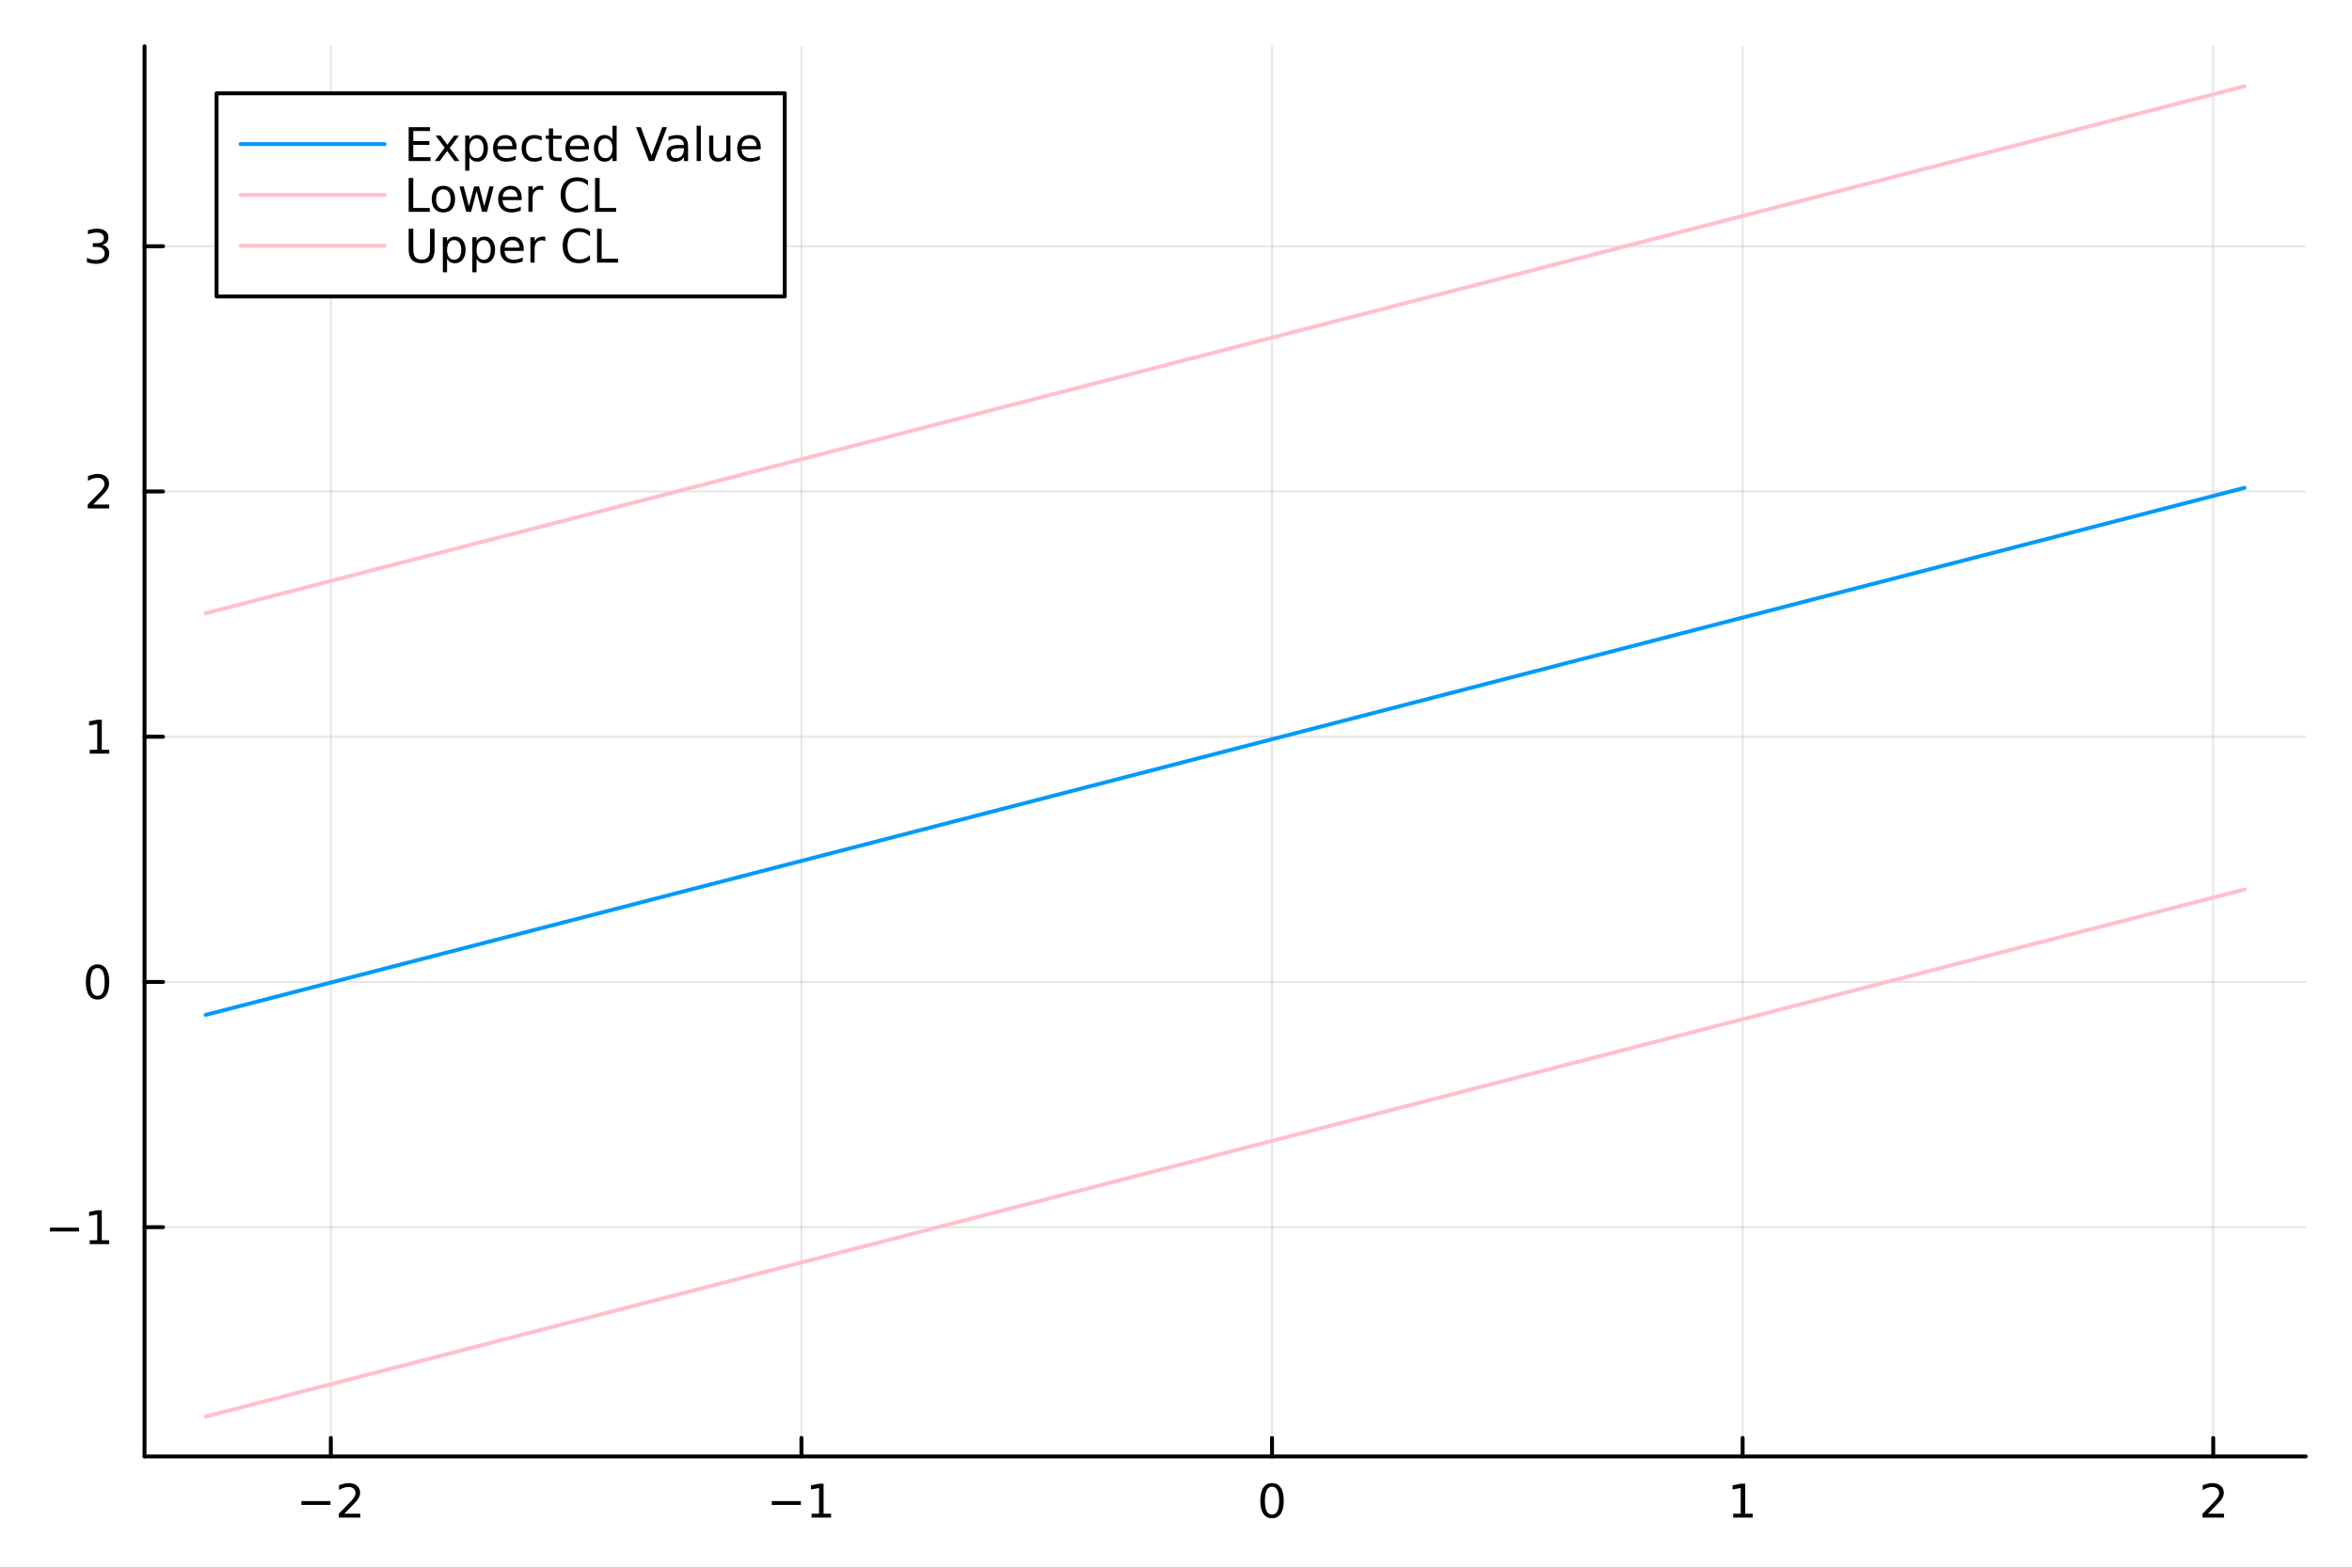 <svg xmlns="http://www.w3.org/2000/svg" xmlns:xlink="http://www.w3.org/1999/xlink" width="600" height="400" viewBox="0 0 2400 1600">
<rect x="0" y="0" width="2400" height="1600" fill="#333333" stroke="none"/>
<defs>
  <clipPath id="clip960">
    <rect x="0" y="0" width="2400" height="1600"></rect>
  </clipPath>
</defs>
<path clip-path="url(#clip960)" d="
M0 1600 L2400 1600 L2400 0 L0 0  Z
  " fill="#ffffff" fill-rule="evenodd" fill-opacity="1"></path>
<defs>
  <clipPath id="clip961">
    <rect x="480" y="0" width="1681" height="1600"></rect>
  </clipPath>
</defs>
<path clip-path="url(#clip960)" d="
M147.478 1486.45 L2352.76 1486.45 L2352.76 47.244 L147.478 47.244  Z
  " fill="#ffffff" fill-rule="evenodd" fill-opacity="1"></path>
<defs>
  <clipPath id="clip962">
    <rect x="147" y="47" width="2206" height="1440"></rect>
  </clipPath>
</defs>
<polyline clip-path="url(#clip962)" style="stroke:#000000; stroke-linecap:round; stroke-linejoin:round; stroke-width:2; stroke-opacity:0.1; fill:none" points="
  337.591,1486.45 337.591,47.244 
  "></polyline>
<polyline clip-path="url(#clip962)" style="stroke:#000000; stroke-linecap:round; stroke-linejoin:round; stroke-width:2; stroke-opacity:0.1; fill:none" points="
  817.794,1486.45 817.794,47.244 
  "></polyline>
<polyline clip-path="url(#clip962)" style="stroke:#000000; stroke-linecap:round; stroke-linejoin:round; stroke-width:2; stroke-opacity:0.1; fill:none" points="
  1298,1486.45 1298,47.244 
  "></polyline>
<polyline clip-path="url(#clip962)" style="stroke:#000000; stroke-linecap:round; stroke-linejoin:round; stroke-width:2; stroke-opacity:0.1; fill:none" points="
  1778.2,1486.45 1778.2,47.244 
  "></polyline>
<polyline clip-path="url(#clip962)" style="stroke:#000000; stroke-linecap:round; stroke-linejoin:round; stroke-width:2; stroke-opacity:0.1; fill:none" points="
  2258.4,1486.45 2258.4,47.244 
  "></polyline>
<polyline clip-path="url(#clip960)" style="stroke:#000000; stroke-linecap:round; stroke-linejoin:round; stroke-width:4; stroke-opacity:1; fill:none" points="
  147.478,1486.45 2352.76,1486.45 
  "></polyline>
<polyline clip-path="url(#clip960)" style="stroke:#000000; stroke-linecap:round; stroke-linejoin:round; stroke-width:4; stroke-opacity:1; fill:none" points="
  337.591,1486.45 337.591,1467.55 
  "></polyline>
<polyline clip-path="url(#clip960)" style="stroke:#000000; stroke-linecap:round; stroke-linejoin:round; stroke-width:4; stroke-opacity:1; fill:none" points="
  817.794,1486.45 817.794,1467.55 
  "></polyline>
<polyline clip-path="url(#clip960)" style="stroke:#000000; stroke-linecap:round; stroke-linejoin:round; stroke-width:4; stroke-opacity:1; fill:none" points="
  1298,1486.45 1298,1467.55 
  "></polyline>
<polyline clip-path="url(#clip960)" style="stroke:#000000; stroke-linecap:round; stroke-linejoin:round; stroke-width:4; stroke-opacity:1; fill:none" points="
  1778.2,1486.45 1778.2,1467.55 
  "></polyline>
<polyline clip-path="url(#clip960)" style="stroke:#000000; stroke-linecap:round; stroke-linejoin:round; stroke-width:4; stroke-opacity:1; fill:none" points="
  2258.4,1486.45 2258.4,1467.55 
  "></polyline>
<path clip-path="url(#clip960)" d="M307.533 1532.02 L337.209 1532.02 L337.209 1535.95 L307.533 1535.95 L307.533 1532.02 Z" fill="#000000" fill-rule="evenodd" fill-opacity="1"></path><path clip-path="url(#clip960)" d="M351.329 1544.91 L367.648 1544.91 L367.648 1548.85 L345.704 1548.85 L345.704 1544.91 Q348.366 1542.16 352.949 1537.53 Q357.556 1532.88 358.736 1531.53 Q360.982 1529.01 361.861 1527.27 Q362.764 1525.51 362.764 1523.82 Q362.764 1521.07 360.82 1519.33 Q358.898 1517.6 355.797 1517.6 Q353.598 1517.6 351.144 1518.36 Q348.713 1519.13 345.936 1520.68 L345.936 1515.95 Q348.76 1514.82 351.213 1514.24 Q353.667 1513.66 355.704 1513.66 Q361.074 1513.66 364.269 1516.35 Q367.463 1519.03 367.463 1523.52 Q367.463 1525.65 366.653 1527.57 Q365.866 1529.47 363.76 1532.07 Q363.181 1532.74 360.079 1535.95 Q356.977 1539.15 351.329 1544.91 Z" fill="#000000" fill-rule="evenodd" fill-opacity="1"></path><path clip-path="url(#clip960)" d="M787.551 1532.02 L817.227 1532.02 L817.227 1535.95 L787.551 1535.95 L787.551 1532.02 Z" fill="#000000" fill-rule="evenodd" fill-opacity="1"></path><path clip-path="url(#clip960)" d="M828.129 1544.91 L835.768 1544.91 L835.768 1518.55 L827.458 1520.21 L827.458 1515.95 L835.722 1514.29 L840.398 1514.29 L840.398 1544.91 L848.037 1544.91 L848.037 1548.85 L828.129 1548.85 L828.129 1544.91 Z" fill="#000000" fill-rule="evenodd" fill-opacity="1"></path><path clip-path="url(#clip960)" d="M1298 1517.37 Q1294.39 1517.37 1292.56 1520.93 Q1290.75 1524.47 1290.75 1531.6 Q1290.75 1538.71 1292.56 1542.27 Q1294.39 1545.82 1298 1545.82 Q1301.63 1545.82 1303.44 1542.27 Q1305.27 1538.71 1305.27 1531.6 Q1305.27 1524.47 1303.44 1520.93 Q1301.63 1517.37 1298 1517.37 M1298 1513.66 Q1303.81 1513.66 1306.86 1518.27 Q1309.94 1522.85 1309.94 1531.6 Q1309.94 1540.33 1306.86 1544.94 Q1303.81 1549.52 1298 1549.52 Q1292.19 1549.52 1289.11 1544.94 Q1286.05 1540.33 1286.05 1531.6 Q1286.05 1522.85 1289.11 1518.27 Q1292.19 1513.66 1298 1513.66 Z" fill="#000000" fill-rule="evenodd" fill-opacity="1"></path><path clip-path="url(#clip960)" d="M1768.58 1544.91 L1776.22 1544.91 L1776.22 1518.55 L1767.91 1520.21 L1767.91 1515.95 L1776.17 1514.29 L1780.85 1514.29 L1780.85 1544.91 L1788.49 1544.91 L1788.49 1548.85 L1768.58 1548.85 L1768.58 1544.91 Z" fill="#000000" fill-rule="evenodd" fill-opacity="1"></path><path clip-path="url(#clip960)" d="M2253.06 1544.91 L2269.38 1544.91 L2269.38 1548.85 L2247.43 1548.85 L2247.43 1544.91 Q2250.09 1542.16 2254.68 1537.53 Q2259.28 1532.88 2260.46 1531.53 Q2262.71 1529.01 2263.59 1527.27 Q2264.49 1525.51 2264.49 1523.82 Q2264.49 1521.07 2262.55 1519.33 Q2260.63 1517.6 2257.52 1517.6 Q2255.32 1517.6 2252.87 1518.36 Q2250.44 1519.13 2247.66 1520.68 L2247.66 1515.95 Q2250.49 1514.82 2252.94 1514.24 Q2255.39 1513.66 2257.43 1513.66 Q2262.8 1513.66 2266 1516.35 Q2269.19 1519.03 2269.19 1523.52 Q2269.19 1525.65 2268.38 1527.57 Q2267.59 1529.47 2265.49 1532.07 Q2264.91 1532.74 2261.81 1535.95 Q2258.7 1539.15 2253.06 1544.91 Z" fill="#000000" fill-rule="evenodd" fill-opacity="1"></path><polyline clip-path="url(#clip962)" style="stroke:#000000; stroke-linecap:round; stroke-linejoin:round; stroke-width:2; stroke-opacity:0.1; fill:none" points="
  147.478,1252.48 2352.76,1252.48 
  "></polyline>
<polyline clip-path="url(#clip962)" style="stroke:#000000; stroke-linecap:round; stroke-linejoin:round; stroke-width:2; stroke-opacity:0.1; fill:none" points="
  147.478,1002.19 2352.76,1002.19 
  "></polyline>
<polyline clip-path="url(#clip962)" style="stroke:#000000; stroke-linecap:round; stroke-linejoin:round; stroke-width:2; stroke-opacity:0.1; fill:none" points="
  147.478,751.897 2352.76,751.897 
  "></polyline>
<polyline clip-path="url(#clip962)" style="stroke:#000000; stroke-linecap:round; stroke-linejoin:round; stroke-width:2; stroke-opacity:0.1; fill:none" points="
  147.478,501.607 2352.76,501.607 
  "></polyline>
<polyline clip-path="url(#clip962)" style="stroke:#000000; stroke-linecap:round; stroke-linejoin:round; stroke-width:2; stroke-opacity:0.1; fill:none" points="
  147.478,251.317 2352.76,251.317 
  "></polyline>
<polyline clip-path="url(#clip960)" style="stroke:#000000; stroke-linecap:round; stroke-linejoin:round; stroke-width:4; stroke-opacity:1; fill:none" points="
  147.478,1486.45 147.478,47.244 
  "></polyline>
<polyline clip-path="url(#clip960)" style="stroke:#000000; stroke-linecap:round; stroke-linejoin:round; stroke-width:4; stroke-opacity:1; fill:none" points="
  147.478,1252.48 166.376,1252.48 
  "></polyline>
<polyline clip-path="url(#clip960)" style="stroke:#000000; stroke-linecap:round; stroke-linejoin:round; stroke-width:4; stroke-opacity:1; fill:none" points="
  147.478,1002.19 166.376,1002.19 
  "></polyline>
<polyline clip-path="url(#clip960)" style="stroke:#000000; stroke-linecap:round; stroke-linejoin:round; stroke-width:4; stroke-opacity:1; fill:none" points="
  147.478,751.897 166.376,751.897 
  "></polyline>
<polyline clip-path="url(#clip960)" style="stroke:#000000; stroke-linecap:round; stroke-linejoin:round; stroke-width:4; stroke-opacity:1; fill:none" points="
  147.478,501.607 166.376,501.607 
  "></polyline>
<polyline clip-path="url(#clip960)" style="stroke:#000000; stroke-linecap:round; stroke-linejoin:round; stroke-width:4; stroke-opacity:1; fill:none" points="
  147.478,251.317 166.376,251.317 
  "></polyline>
<path clip-path="url(#clip960)" d="M50.992 1252.93 L80.668 1252.93 L80.668 1256.86 L50.992 1256.86 L50.992 1252.93 Z" fill="#000000" fill-rule="evenodd" fill-opacity="1"></path><path clip-path="url(#clip960)" d="M91.571 1265.82 L99.21 1265.82 L99.21 1239.46 L90.899 1241.12 L90.899 1236.86 L99.163 1235.2 L103.839 1235.2 L103.839 1265.82 L111.478 1265.82 L111.478 1269.76 L91.571 1269.76 L91.571 1265.82 Z" fill="#000000" fill-rule="evenodd" fill-opacity="1"></path><path clip-path="url(#clip960)" d="M99.534 987.986 Q95.922 987.986 94.094 991.551 Q92.288 995.092 92.288 1002.22 Q92.288 1009.33 94.094 1012.89 Q95.922 1016.43 99.534 1016.43 Q103.168 1016.43 104.973 1012.89 Q106.802 1009.33 106.802 1002.22 Q106.802 995.092 104.973 991.551 Q103.168 987.986 99.534 987.986 M99.534 984.282 Q105.344 984.282 108.399 988.889 Q111.478 993.472 111.478 1002.22 Q111.478 1010.95 108.399 1015.56 Q105.344 1020.14 99.534 1020.14 Q93.723 1020.14 90.645 1015.56 Q87.589 1010.95 87.589 1002.22 Q87.589 993.472 90.645 988.889 Q93.723 984.282 99.534 984.282 Z" fill="#000000" fill-rule="evenodd" fill-opacity="1"></path><path clip-path="url(#clip960)" d="M91.571 765.242 L99.21 765.242 L99.21 738.876 L90.899 740.543 L90.899 736.284 L99.163 734.617 L103.839 734.617 L103.839 765.242 L111.478 765.242 L111.478 769.177 L91.571 769.177 L91.571 765.242 Z" fill="#000000" fill-rule="evenodd" fill-opacity="1"></path><path clip-path="url(#clip960)" d="M95.159 514.952 L111.478 514.952 L111.478 518.887 L89.534 518.887 L89.534 514.952 Q92.196 512.197 96.779 507.568 Q101.385 502.915 102.566 501.572 Q104.811 499.049 105.691 497.313 Q106.594 495.554 106.594 493.864 Q106.594 491.11 104.649 489.373 Q102.728 487.637 99.626 487.637 Q97.427 487.637 94.973 488.401 Q92.543 489.165 89.765 490.716 L89.765 485.994 Q92.589 484.86 95.043 484.281 Q97.496 483.702 99.534 483.702 Q104.904 483.702 108.098 486.387 Q111.293 489.073 111.293 493.563 Q111.293 495.693 110.483 497.614 Q109.696 499.512 107.589 502.105 Q107.01 502.776 103.909 505.994 Q100.807 509.188 95.159 514.952 Z" fill="#000000" fill-rule="evenodd" fill-opacity="1"></path><path clip-path="url(#clip960)" d="M104.348 249.963 Q107.705 250.681 109.58 252.949 Q111.478 255.218 111.478 258.551 Q111.478 263.667 107.959 266.468 Q104.441 269.268 97.96 269.268 Q95.784 269.268 93.469 268.829 Q91.177 268.412 88.723 267.556 L88.723 263.042 Q90.668 264.176 92.983 264.755 Q95.297 265.333 97.821 265.333 Q102.219 265.333 104.51 263.597 Q106.825 261.861 106.825 258.551 Q106.825 255.495 104.672 253.782 Q102.543 252.046 98.723 252.046 L94.696 252.046 L94.696 248.204 L98.909 248.204 Q102.358 248.204 104.186 246.838 Q106.015 245.449 106.015 242.857 Q106.015 240.195 104.117 238.783 Q102.242 237.347 98.723 237.347 Q96.802 237.347 94.603 237.764 Q92.404 238.181 89.765 239.06 L89.765 234.894 Q92.427 234.153 94.742 233.783 Q97.08 233.412 99.14 233.412 Q104.464 233.412 107.566 235.843 Q110.668 238.25 110.668 242.37 Q110.668 245.241 109.024 247.232 Q107.381 249.199 104.348 249.963 Z" fill="#000000" fill-rule="evenodd" fill-opacity="1"></path><polyline clip-path="url(#clip962)" style="stroke:#009af9; stroke-linecap:round; stroke-linejoin:round; stroke-width:4; stroke-opacity:1; fill:none" points="
  209.891,1035.81 346.096,1000.59 506.169,959.202 509.022,958.464 589.984,937.53 641.761,924.143 643.686,923.645 677.642,914.865 768.58,891.353 790.728,885.626 
  805.158,881.895 842.155,872.329 844.021,871.847 852.877,869.557 861.62,867.296 868.095,865.622 897.501,858.019 913.866,853.787 943.889,846.025 947.923,844.982 
  954.803,843.203 960.557,841.715 963.721,840.897 974.339,838.151 981.208,836.375 1000.75,831.323 1006.87,829.739 1019.84,826.387 1023.22,825.512 1028.7,824.096 
  1031.01,823.498 1065.64,814.543 1065.84,814.492 1072.77,812.7 1078.82,811.137 1081.28,810.501 1097.84,806.22 1106.84,803.892 1121.41,800.124 1147.43,793.397 
  1175.85,786.047 1212.17,776.659 1212.76,776.505 1214.96,775.937 1223.26,773.789 1226.27,773.012 1245.47,768.047 1267.35,762.389 1282.49,758.475 1284.43,757.975 
  1300.88,753.721 1319.71,748.851 1345.45,742.196 1362.48,737.794 1365.61,736.985 1396.37,729.031 1400.18,728.045 1413.38,724.633 1422.56,722.258 1434.34,719.214 
  1436.84,718.567 1441.38,717.393 1454.68,713.954 1468.83,710.296 1478.26,707.856 1490.58,704.672 1496.85,703.05 1504.26,701.136 1513.09,698.851 1539.34,692.064 
  1540.37,691.798 1550.72,689.122 1562.25,686.141 1562.76,686.009 1593.04,678.18 1596.43,677.302 1670.82,658.069 1709.41,648.09 1735.06,641.459 1743.45,639.289 
  1752.32,636.996 1772.66,631.736 1855.11,610.418 1859.13,609.378 1861.2,608.843 1863.25,608.315 1872.27,605.981 1873.18,605.745 1873.42,605.684 1891.65,600.971 
  1892.2,600.829 2016.63,568.655 2055.55,558.594 2080.67,552.098 2112.57,543.85 2134.27,538.239 2166.95,529.79 2242.08,510.364 2266.65,504.011 2290.34,497.884 
  
  "></polyline>
<polyline clip-path="url(#clip962)" style="stroke:#ffc0cb; stroke-linecap:round; stroke-linejoin:round; stroke-width:4; stroke-opacity:1; fill:none" points="
  209.891,1445.72 346.096,1410.5 506.169,1369.11 509.022,1368.37 589.984,1347.44 641.761,1334.05 643.686,1333.55 677.642,1324.77 768.58,1301.26 790.728,1295.53 
  805.158,1291.8 842.155,1282.24 844.021,1281.75 852.877,1279.46 861.62,1277.2 868.095,1275.53 897.501,1267.93 913.866,1263.7 943.889,1255.93 947.923,1254.89 
  954.803,1253.11 960.557,1251.62 963.721,1250.8 974.339,1248.06 981.208,1246.28 1000.75,1241.23 1006.87,1239.65 1019.84,1236.29 1023.22,1235.42 1028.7,1234 
  1031.01,1233.41 1065.64,1224.45 1065.84,1224.4 1072.77,1222.61 1078.82,1221.05 1081.28,1220.41 1097.84,1216.13 1106.84,1213.8 1121.41,1210.03 1147.43,1203.31 
  1175.85,1195.96 1212.17,1186.57 1212.76,1186.41 1214.96,1185.85 1223.26,1183.7 1226.27,1182.92 1245.47,1177.95 1267.35,1172.3 1282.49,1168.38 1284.43,1167.88 
  1300.88,1163.63 1319.71,1158.76 1345.45,1152.1 1362.48,1147.7 1365.61,1146.89 1396.37,1138.94 1400.18,1137.95 1413.38,1134.54 1422.56,1132.17 1434.34,1129.12 
  1436.84,1128.48 1441.38,1127.3 1454.68,1123.86 1468.83,1120.2 1478.26,1117.76 1490.58,1114.58 1496.85,1112.96 1504.26,1111.04 1513.09,1108.76 1539.34,1101.97 
  1540.37,1101.71 1550.72,1099.03 1562.25,1096.05 1562.76,1095.92 1593.04,1088.09 1596.43,1087.21 1670.82,1067.98 1709.41,1058 1735.06,1051.37 1743.45,1049.2 
  1752.32,1046.9 1772.66,1041.64 1855.11,1020.33 1859.13,1019.29 1861.2,1018.75 1863.25,1018.22 1872.27,1015.89 1873.18,1015.65 1873.42,1015.59 1891.65,1010.88 
  1892.2,1010.74 2016.63,978.563 2055.55,968.502 2080.67,962.007 2112.57,953.758 2134.27,948.147 2166.95,939.698 2242.08,920.272 2266.65,913.919 2290.34,907.793 
  
  "></polyline>
<polyline clip-path="url(#clip962)" style="stroke:#ffc0cb; stroke-linecap:round; stroke-linejoin:round; stroke-width:4; stroke-opacity:1; fill:none" points="
  209.891,625.899 346.096,590.682 506.169,549.294 509.022,548.556 589.984,527.622 641.761,514.235 643.686,513.737 677.642,504.957 768.58,481.444 790.728,475.718 
  805.158,471.987 842.155,462.421 844.021,461.938 852.877,459.649 861.62,457.388 868.095,455.714 897.501,448.111 913.866,443.879 943.889,436.116 947.923,435.074 
  954.803,433.294 960.557,431.807 963.721,430.989 974.339,428.243 981.208,426.467 1000.75,421.415 1006.87,419.831 1019.84,416.479 1023.22,415.604 1028.7,414.188 
  1031.01,413.59 1065.64,404.635 1065.84,404.584 1072.77,402.792 1078.82,401.229 1081.28,400.593 1097.84,396.311 1106.84,393.984 1121.41,390.216 1147.43,383.489 
  1175.85,376.139 1212.17,366.751 1212.76,366.597 1214.96,366.029 1223.26,363.881 1226.27,363.104 1245.47,358.139 1267.35,352.481 1282.49,348.567 1284.43,348.066 
  1300.88,343.812 1319.71,338.943 1345.45,332.287 1362.48,327.886 1365.61,327.076 1396.37,319.123 1400.18,318.137 1413.38,314.725 1422.56,312.35 1434.34,309.306 
  1436.84,308.659 1441.38,307.485 1454.68,304.046 1468.83,300.388 1478.26,297.948 1490.58,294.764 1496.85,293.142 1504.26,291.228 1513.09,288.942 1539.34,282.156 
  1540.37,281.89 1550.72,279.214 1562.25,276.233 1562.76,276.1 1593.04,268.272 1596.43,267.394 1670.82,248.161 1709.41,238.182 1735.06,231.551 1743.45,229.381 
  1752.32,227.088 1772.66,221.828 1855.11,200.51 1859.13,199.47 1861.2,198.935 1863.25,198.407 1872.27,196.073 1873.18,195.837 1873.42,195.775 1891.65,191.063 
  1892.2,190.921 2016.63,158.747 2055.55,148.685 2080.67,142.19 2112.57,133.942 2134.27,128.331 2166.95,119.882 2242.08,100.456 2266.65,94.103 2290.34,87.976 
  
  "></polyline>
<path clip-path="url(#clip960)" d="
M220.987 302.578 L800.772 302.578 L800.772 95.218 L220.987 95.218  Z
  " fill="#ffffff" fill-rule="evenodd" fill-opacity="1"></path>
<polyline clip-path="url(#clip960)" style="stroke:#000000; stroke-linecap:round; stroke-linejoin:round; stroke-width:4; stroke-opacity:1; fill:none" points="
  220.987,302.578 800.772,302.578 800.772,95.218 220.987,95.218 220.987,302.578 
  "></polyline>
<polyline clip-path="url(#clip960)" style="stroke:#009af9; stroke-linecap:round; stroke-linejoin:round; stroke-width:4; stroke-opacity:1; fill:none" points="
  245.49,147.058 392.509,147.058 
  "></polyline>
<path clip-path="url(#clip960)" d="M417.012 129.778 L438.864 129.778 L438.864 133.713 L421.688 133.713 L421.688 143.944 L438.146 143.944 L438.146 147.879 L421.688 147.879 L421.688 160.402 L439.28 160.402 L439.28 164.338 L417.012 164.338 L417.012 129.778 Z" fill="#000000" fill-rule="evenodd" fill-opacity="1"></path><path clip-path="url(#clip960)" d="M468.331 138.412 L458.956 151.027 L468.817 164.338 L463.794 164.338 L456.248 154.152 L448.702 164.338 L443.678 164.338 L453.748 150.773 L444.535 138.412 L449.558 138.412 L456.433 147.648 L463.308 138.412 L468.331 138.412 Z" fill="#000000" fill-rule="evenodd" fill-opacity="1"></path><path clip-path="url(#clip960)" d="M478.956 160.449 L478.956 174.199 L474.674 174.199 L474.674 138.412 L478.956 138.412 L478.956 142.347 Q480.299 140.032 482.336 138.921 Q484.396 137.787 487.243 137.787 Q491.965 137.787 494.905 141.537 Q497.868 145.287 497.868 151.398 Q497.868 157.509 494.905 161.259 Q491.965 165.009 487.243 165.009 Q484.396 165.009 482.336 163.898 Q480.299 162.763 478.956 160.449 M493.447 151.398 Q493.447 146.699 491.502 144.037 Q489.581 141.352 486.201 141.352 Q482.822 141.352 480.877 144.037 Q478.956 146.699 478.956 151.398 Q478.956 156.097 480.877 158.782 Q482.822 161.444 486.201 161.444 Q489.581 161.444 491.502 158.782 Q493.447 156.097 493.447 151.398 Z" fill="#000000" fill-rule="evenodd" fill-opacity="1"></path><path clip-path="url(#clip960)" d="M527.104 150.31 L527.104 152.393 L507.521 152.393 Q507.798 156.791 510.16 159.106 Q512.544 161.398 516.78 161.398 Q519.234 161.398 521.525 160.796 Q523.84 160.194 526.109 158.99 L526.109 163.018 Q523.817 163.99 521.409 164.5 Q519.002 165.009 516.525 165.009 Q510.322 165.009 506.687 161.398 Q503.076 157.787 503.076 151.629 Q503.076 145.264 506.502 141.537 Q509.951 137.787 515.785 137.787 Q521.016 137.787 524.048 141.166 Q527.104 144.523 527.104 150.31 M522.845 149.06 Q522.798 145.565 520.877 143.481 Q518.979 141.398 515.831 141.398 Q512.266 141.398 510.113 143.412 Q507.984 145.426 507.66 149.083 L522.845 149.06 Z" fill="#000000" fill-rule="evenodd" fill-opacity="1"></path><path clip-path="url(#clip960)" d="M552.752 139.407 L552.752 143.389 Q550.946 142.393 549.118 141.907 Q547.312 141.398 545.46 141.398 Q541.317 141.398 539.025 144.037 Q536.733 146.652 536.733 151.398 Q536.733 156.143 539.025 158.782 Q541.317 161.398 545.46 161.398 Q547.312 161.398 549.118 160.912 Q550.946 160.402 552.752 159.407 L552.752 163.342 Q550.97 164.176 549.048 164.592 Q547.15 165.009 544.997 165.009 Q539.141 165.009 535.692 161.328 Q532.243 157.648 532.243 151.398 Q532.243 145.055 535.715 141.421 Q539.21 137.787 545.275 137.787 Q547.243 137.787 549.118 138.203 Q550.993 138.597 552.752 139.407 Z" fill="#000000" fill-rule="evenodd" fill-opacity="1"></path><path clip-path="url(#clip960)" d="M564.372 131.051 L564.372 138.412 L573.145 138.412 L573.145 141.722 L564.372 141.722 L564.372 155.796 Q564.372 158.967 565.229 159.87 Q566.108 160.773 568.77 160.773 L573.145 160.773 L573.145 164.338 L568.77 164.338 Q563.84 164.338 561.965 162.509 Q560.09 160.657 560.09 155.796 L560.09 141.722 L556.965 141.722 L556.965 138.412 L560.09 138.412 L560.09 131.051 L564.372 131.051 Z" fill="#000000" fill-rule="evenodd" fill-opacity="1"></path><path clip-path="url(#clip960)" d="M600.923 150.31 L600.923 152.393 L581.34 152.393 Q581.617 156.791 583.979 159.106 Q586.363 161.398 590.599 161.398 Q593.053 161.398 595.344 160.796 Q597.659 160.194 599.928 158.99 L599.928 163.018 Q597.636 163.99 595.229 164.5 Q592.821 165.009 590.344 165.009 Q584.141 165.009 580.506 161.398 Q576.895 157.787 576.895 151.629 Q576.895 145.264 580.321 141.537 Q583.77 137.787 589.604 137.787 Q594.835 137.787 597.867 141.166 Q600.923 144.523 600.923 150.31 M596.664 149.06 Q596.617 145.565 594.696 143.481 Q592.798 141.398 589.65 141.398 Q586.085 141.398 583.932 143.412 Q581.803 145.426 581.479 149.083 L596.664 149.06 Z" fill="#000000" fill-rule="evenodd" fill-opacity="1"></path><path clip-path="url(#clip960)" d="M624.974 142.347 L624.974 128.319 L629.233 128.319 L629.233 164.338 L624.974 164.338 L624.974 160.449 Q623.631 162.763 621.571 163.898 Q619.534 165.009 616.664 165.009 Q611.965 165.009 609.002 161.259 Q606.062 157.509 606.062 151.398 Q606.062 145.287 609.002 141.537 Q611.965 137.787 616.664 137.787 Q619.534 137.787 621.571 138.921 Q623.631 140.032 624.974 142.347 M610.46 151.398 Q610.46 156.097 612.381 158.782 Q614.326 161.444 617.705 161.444 Q621.085 161.444 623.029 158.782 Q624.974 156.097 624.974 151.398 Q624.974 146.699 623.029 144.037 Q621.085 141.352 617.705 141.352 Q614.326 141.352 612.381 144.037 Q610.46 146.699 610.46 151.398 Z" fill="#000000" fill-rule="evenodd" fill-opacity="1"></path><path clip-path="url(#clip960)" d="M662.173 164.338 L648.978 129.778 L653.862 129.778 L664.811 158.875 L675.784 129.778 L680.645 129.778 L667.474 164.338 L662.173 164.338 Z" fill="#000000" fill-rule="evenodd" fill-opacity="1"></path><path clip-path="url(#clip960)" d="M693.608 151.305 Q688.446 151.305 686.455 152.486 Q684.464 153.666 684.464 156.514 Q684.464 158.782 685.946 160.125 Q687.45 161.444 690.02 161.444 Q693.561 161.444 695.691 158.944 Q697.844 156.421 697.844 152.254 L697.844 151.305 L693.608 151.305 M702.103 149.546 L702.103 164.338 L697.844 164.338 L697.844 160.402 Q696.385 162.763 694.209 163.898 Q692.034 165.009 688.885 165.009 Q684.904 165.009 682.543 162.787 Q680.205 160.541 680.205 156.791 Q680.205 152.416 683.122 150.194 Q686.061 147.972 691.872 147.972 L697.844 147.972 L697.844 147.555 Q697.844 144.615 695.899 143.018 Q693.978 141.398 690.483 141.398 Q688.26 141.398 686.154 141.93 Q684.047 142.463 682.103 143.527 L682.103 139.592 Q684.441 138.69 686.64 138.25 Q688.839 137.787 690.922 137.787 Q696.547 137.787 699.325 140.703 Q702.103 143.62 702.103 149.546 Z" fill="#000000" fill-rule="evenodd" fill-opacity="1"></path><path clip-path="url(#clip960)" d="M710.876 128.319 L715.135 128.319 L715.135 164.338 L710.876 164.338 L710.876 128.319 Z" fill="#000000" fill-rule="evenodd" fill-opacity="1"></path><path clip-path="url(#clip960)" d="M723.607 154.106 L723.607 138.412 L727.867 138.412 L727.867 153.944 Q727.867 157.625 729.302 159.476 Q730.737 161.305 733.607 161.305 Q737.056 161.305 739.047 159.106 Q741.061 156.907 741.061 153.111 L741.061 138.412 L745.32 138.412 L745.32 164.338 L741.061 164.338 L741.061 160.356 Q739.51 162.717 737.45 163.875 Q735.413 165.009 732.705 165.009 Q728.237 165.009 725.922 162.231 Q723.607 159.453 723.607 154.106 M734.325 137.787 L734.325 137.787 Z" fill="#000000" fill-rule="evenodd" fill-opacity="1"></path><path clip-path="url(#clip960)" d="M776.269 150.31 L776.269 152.393 L756.686 152.393 Q756.964 156.791 759.325 159.106 Q761.709 161.398 765.945 161.398 Q768.399 161.398 770.691 160.796 Q773.005 160.194 775.274 158.99 L775.274 163.018 Q772.982 163.99 770.575 164.5 Q768.167 165.009 765.691 165.009 Q759.487 165.009 755.853 161.398 Q752.242 157.787 752.242 151.629 Q752.242 145.264 755.667 141.537 Q759.117 137.787 764.95 137.787 Q770.181 137.787 773.214 141.166 Q776.269 144.523 776.269 150.31 M772.01 149.06 Q771.964 145.565 770.042 143.481 Q768.144 141.398 764.996 141.398 Q761.431 141.398 759.279 143.412 Q757.149 145.426 756.825 149.083 L772.01 149.06 Z" fill="#000000" fill-rule="evenodd" fill-opacity="1"></path><polyline clip-path="url(#clip960)" style="stroke:#ffc0cb; stroke-linecap:round; stroke-linejoin:round; stroke-width:4; stroke-opacity:1; fill:none" points="
  245.49,198.898 392.509,198.898 
  "></polyline>
<path clip-path="url(#clip960)" d="M417.012 181.618 L421.688 181.618 L421.688 212.242 L438.516 212.242 L438.516 216.178 L417.012 216.178 L417.012 181.618 Z" fill="#000000" fill-rule="evenodd" fill-opacity="1"></path><path clip-path="url(#clip960)" d="M452.452 193.238 Q449.026 193.238 447.035 195.923 Q445.044 198.585 445.044 203.238 Q445.044 207.891 447.012 210.576 Q449.002 213.238 452.452 213.238 Q455.854 213.238 457.845 210.553 Q459.836 207.867 459.836 203.238 Q459.836 198.631 457.845 195.946 Q455.854 193.238 452.452 193.238 M452.452 189.627 Q458.007 189.627 461.178 193.238 Q464.35 196.849 464.35 203.238 Q464.35 209.604 461.178 213.238 Q458.007 216.849 452.452 216.849 Q446.873 216.849 443.702 213.238 Q440.553 209.604 440.553 203.238 Q440.553 196.849 443.702 193.238 Q446.873 189.627 452.452 189.627 Z" fill="#000000" fill-rule="evenodd" fill-opacity="1"></path><path clip-path="url(#clip960)" d="M468.933 190.252 L473.192 190.252 L478.516 210.483 L483.817 190.252 L488.84 190.252 L494.164 210.483 L499.465 190.252 L503.724 190.252 L496.942 216.178 L491.919 216.178 L486.34 194.928 L480.738 216.178 L475.715 216.178 L468.933 190.252 Z" fill="#000000" fill-rule="evenodd" fill-opacity="1"></path><path clip-path="url(#clip960)" d="M532.358 202.15 L532.358 204.233 L512.775 204.233 Q513.053 208.631 515.414 210.946 Q517.798 213.238 522.034 213.238 Q524.488 213.238 526.78 212.636 Q529.095 212.034 531.363 210.83 L531.363 214.858 Q529.071 215.83 526.664 216.34 Q524.257 216.849 521.78 216.849 Q515.576 216.849 511.942 213.238 Q508.331 209.627 508.331 203.469 Q508.331 197.104 511.757 193.377 Q515.206 189.627 521.039 189.627 Q526.271 189.627 529.303 193.006 Q532.358 196.363 532.358 202.15 M528.099 200.9 Q528.053 197.405 526.132 195.321 Q524.234 193.238 521.085 193.238 Q517.521 193.238 515.368 195.252 Q513.238 197.266 512.914 200.923 L528.099 200.9 Z" fill="#000000" fill-rule="evenodd" fill-opacity="1"></path><path clip-path="url(#clip960)" d="M554.372 194.233 Q553.655 193.817 552.798 193.631 Q551.965 193.423 550.946 193.423 Q547.335 193.423 545.391 195.784 Q543.47 198.122 543.47 202.52 L543.47 216.178 L539.187 216.178 L539.187 190.252 L543.47 190.252 L543.47 194.28 Q544.812 191.918 546.965 190.784 Q549.118 189.627 552.196 189.627 Q552.636 189.627 553.169 189.696 Q553.701 189.743 554.349 189.858 L554.372 194.233 Z" fill="#000000" fill-rule="evenodd" fill-opacity="1"></path><path clip-path="url(#clip960)" d="M599.974 184.28 L599.974 189.21 Q597.613 187.011 594.928 185.923 Q592.266 184.835 589.256 184.835 Q583.33 184.835 580.182 188.469 Q577.034 192.08 577.034 198.932 Q577.034 205.761 580.182 209.395 Q583.33 213.006 589.256 213.006 Q592.266 213.006 594.928 211.918 Q597.613 210.83 599.974 208.631 L599.974 213.516 Q597.52 215.182 594.766 216.016 Q592.034 216.849 588.979 216.849 Q581.131 216.849 576.618 212.057 Q572.104 207.242 572.104 198.932 Q572.104 190.599 576.618 185.807 Q581.131 180.993 588.979 180.993 Q592.08 180.993 594.812 181.826 Q597.566 182.636 599.974 184.28 Z" fill="#000000" fill-rule="evenodd" fill-opacity="1"></path><path clip-path="url(#clip960)" d="M607.196 181.618 L611.872 181.618 L611.872 212.242 L628.701 212.242 L628.701 216.178 L607.196 216.178 L607.196 181.618 Z" fill="#000000" fill-rule="evenodd" fill-opacity="1"></path><polyline clip-path="url(#clip960)" style="stroke:#ffc0cb; stroke-linecap:round; stroke-linejoin:round; stroke-width:4; stroke-opacity:1; fill:none" points="
  245.49,250.738 392.509,250.738 
  "></polyline>
<path clip-path="url(#clip960)" d="M417.012 233.458 L421.711 233.458 L421.711 254.453 Q421.711 260.008 423.725 262.462 Q425.739 264.893 430.253 264.893 Q434.743 264.893 436.757 262.462 Q438.771 260.008 438.771 254.453 L438.771 233.458 L443.47 233.458 L443.47 255.032 Q443.47 261.791 440.114 265.24 Q436.78 268.689 430.253 268.689 Q423.702 268.689 420.345 265.24 Q417.012 261.791 417.012 255.032 L417.012 233.458 Z" fill="#000000" fill-rule="evenodd" fill-opacity="1"></path><path clip-path="url(#clip960)" d="M456.178 264.129 L456.178 277.879 L451.896 277.879 L451.896 242.092 L456.178 242.092 L456.178 246.027 Q457.521 243.712 459.558 242.601 Q461.618 241.467 464.465 241.467 Q469.188 241.467 472.127 245.217 Q475.09 248.967 475.09 255.078 Q475.09 261.189 472.127 264.939 Q469.188 268.689 464.465 268.689 Q461.618 268.689 459.558 267.578 Q457.521 266.443 456.178 264.129 M470.669 255.078 Q470.669 250.379 468.725 247.717 Q466.803 245.032 463.424 245.032 Q460.044 245.032 458.1 247.717 Q456.178 250.379 456.178 255.078 Q456.178 259.777 458.1 262.462 Q460.044 265.124 463.424 265.124 Q466.803 265.124 468.725 262.462 Q470.669 259.777 470.669 255.078 Z" fill="#000000" fill-rule="evenodd" fill-opacity="1"></path><path clip-path="url(#clip960)" d="M486.271 264.129 L486.271 277.879 L481.988 277.879 L481.988 242.092 L486.271 242.092 L486.271 246.027 Q487.613 243.712 489.65 242.601 Q491.711 241.467 494.558 241.467 Q499.28 241.467 502.22 245.217 Q505.183 248.967 505.183 255.078 Q505.183 261.189 502.22 264.939 Q499.28 268.689 494.558 268.689 Q491.711 268.689 489.65 267.578 Q487.613 266.443 486.271 264.129 M500.761 255.078 Q500.761 250.379 498.817 247.717 Q496.896 245.032 493.516 245.032 Q490.136 245.032 488.192 247.717 Q486.271 250.379 486.271 255.078 Q486.271 259.777 488.192 262.462 Q490.136 265.124 493.516 265.124 Q496.896 265.124 498.817 262.462 Q500.761 259.777 500.761 255.078 Z" fill="#000000" fill-rule="evenodd" fill-opacity="1"></path><path clip-path="url(#clip960)" d="M534.419 253.99 L534.419 256.073 L514.835 256.073 Q515.113 260.471 517.474 262.786 Q519.859 265.078 524.095 265.078 Q526.548 265.078 528.84 264.476 Q531.155 263.874 533.423 262.67 L533.423 266.698 Q531.132 267.67 528.724 268.18 Q526.317 268.689 523.84 268.689 Q517.636 268.689 514.002 265.078 Q510.391 261.467 510.391 255.309 Q510.391 248.944 513.817 245.217 Q517.266 241.467 523.099 241.467 Q528.331 241.467 531.363 244.846 Q534.419 248.203 534.419 253.99 M530.159 252.74 Q530.113 249.245 528.192 247.161 Q526.294 245.078 523.146 245.078 Q519.581 245.078 517.428 247.092 Q515.298 249.106 514.974 252.763 L530.159 252.74 Z" fill="#000000" fill-rule="evenodd" fill-opacity="1"></path><path clip-path="url(#clip960)" d="M556.432 246.073 Q555.715 245.657 554.858 245.471 Q554.025 245.263 553.007 245.263 Q549.395 245.263 547.451 247.624 Q545.53 249.962 545.53 254.36 L545.53 268.018 L541.247 268.018 L541.247 242.092 L545.53 242.092 L545.53 246.12 Q546.872 243.758 549.025 242.624 Q551.178 241.467 554.257 241.467 Q554.696 241.467 555.229 241.536 Q555.761 241.583 556.409 241.698 L556.432 246.073 Z" fill="#000000" fill-rule="evenodd" fill-opacity="1"></path><path clip-path="url(#clip960)" d="M602.034 236.12 L602.034 241.05 Q599.673 238.851 596.988 237.763 Q594.326 236.675 591.317 236.675 Q585.391 236.675 582.242 240.309 Q579.094 243.92 579.094 250.772 Q579.094 257.601 582.242 261.235 Q585.391 264.846 591.317 264.846 Q594.326 264.846 596.988 263.758 Q599.673 262.67 602.034 260.471 L602.034 265.356 Q599.58 267.022 596.826 267.856 Q594.094 268.689 591.039 268.689 Q583.192 268.689 578.678 263.897 Q574.164 259.082 574.164 250.772 Q574.164 242.439 578.678 237.647 Q583.192 232.833 591.039 232.833 Q594.141 232.833 596.872 233.666 Q599.627 234.476 602.034 236.12 Z" fill="#000000" fill-rule="evenodd" fill-opacity="1"></path><path clip-path="url(#clip960)" d="M609.256 233.458 L613.932 233.458 L613.932 264.082 L630.761 264.082 L630.761 268.018 L609.256 268.018 L609.256 233.458 Z" fill="#000000" fill-rule="evenodd" fill-opacity="1"></path></svg>
